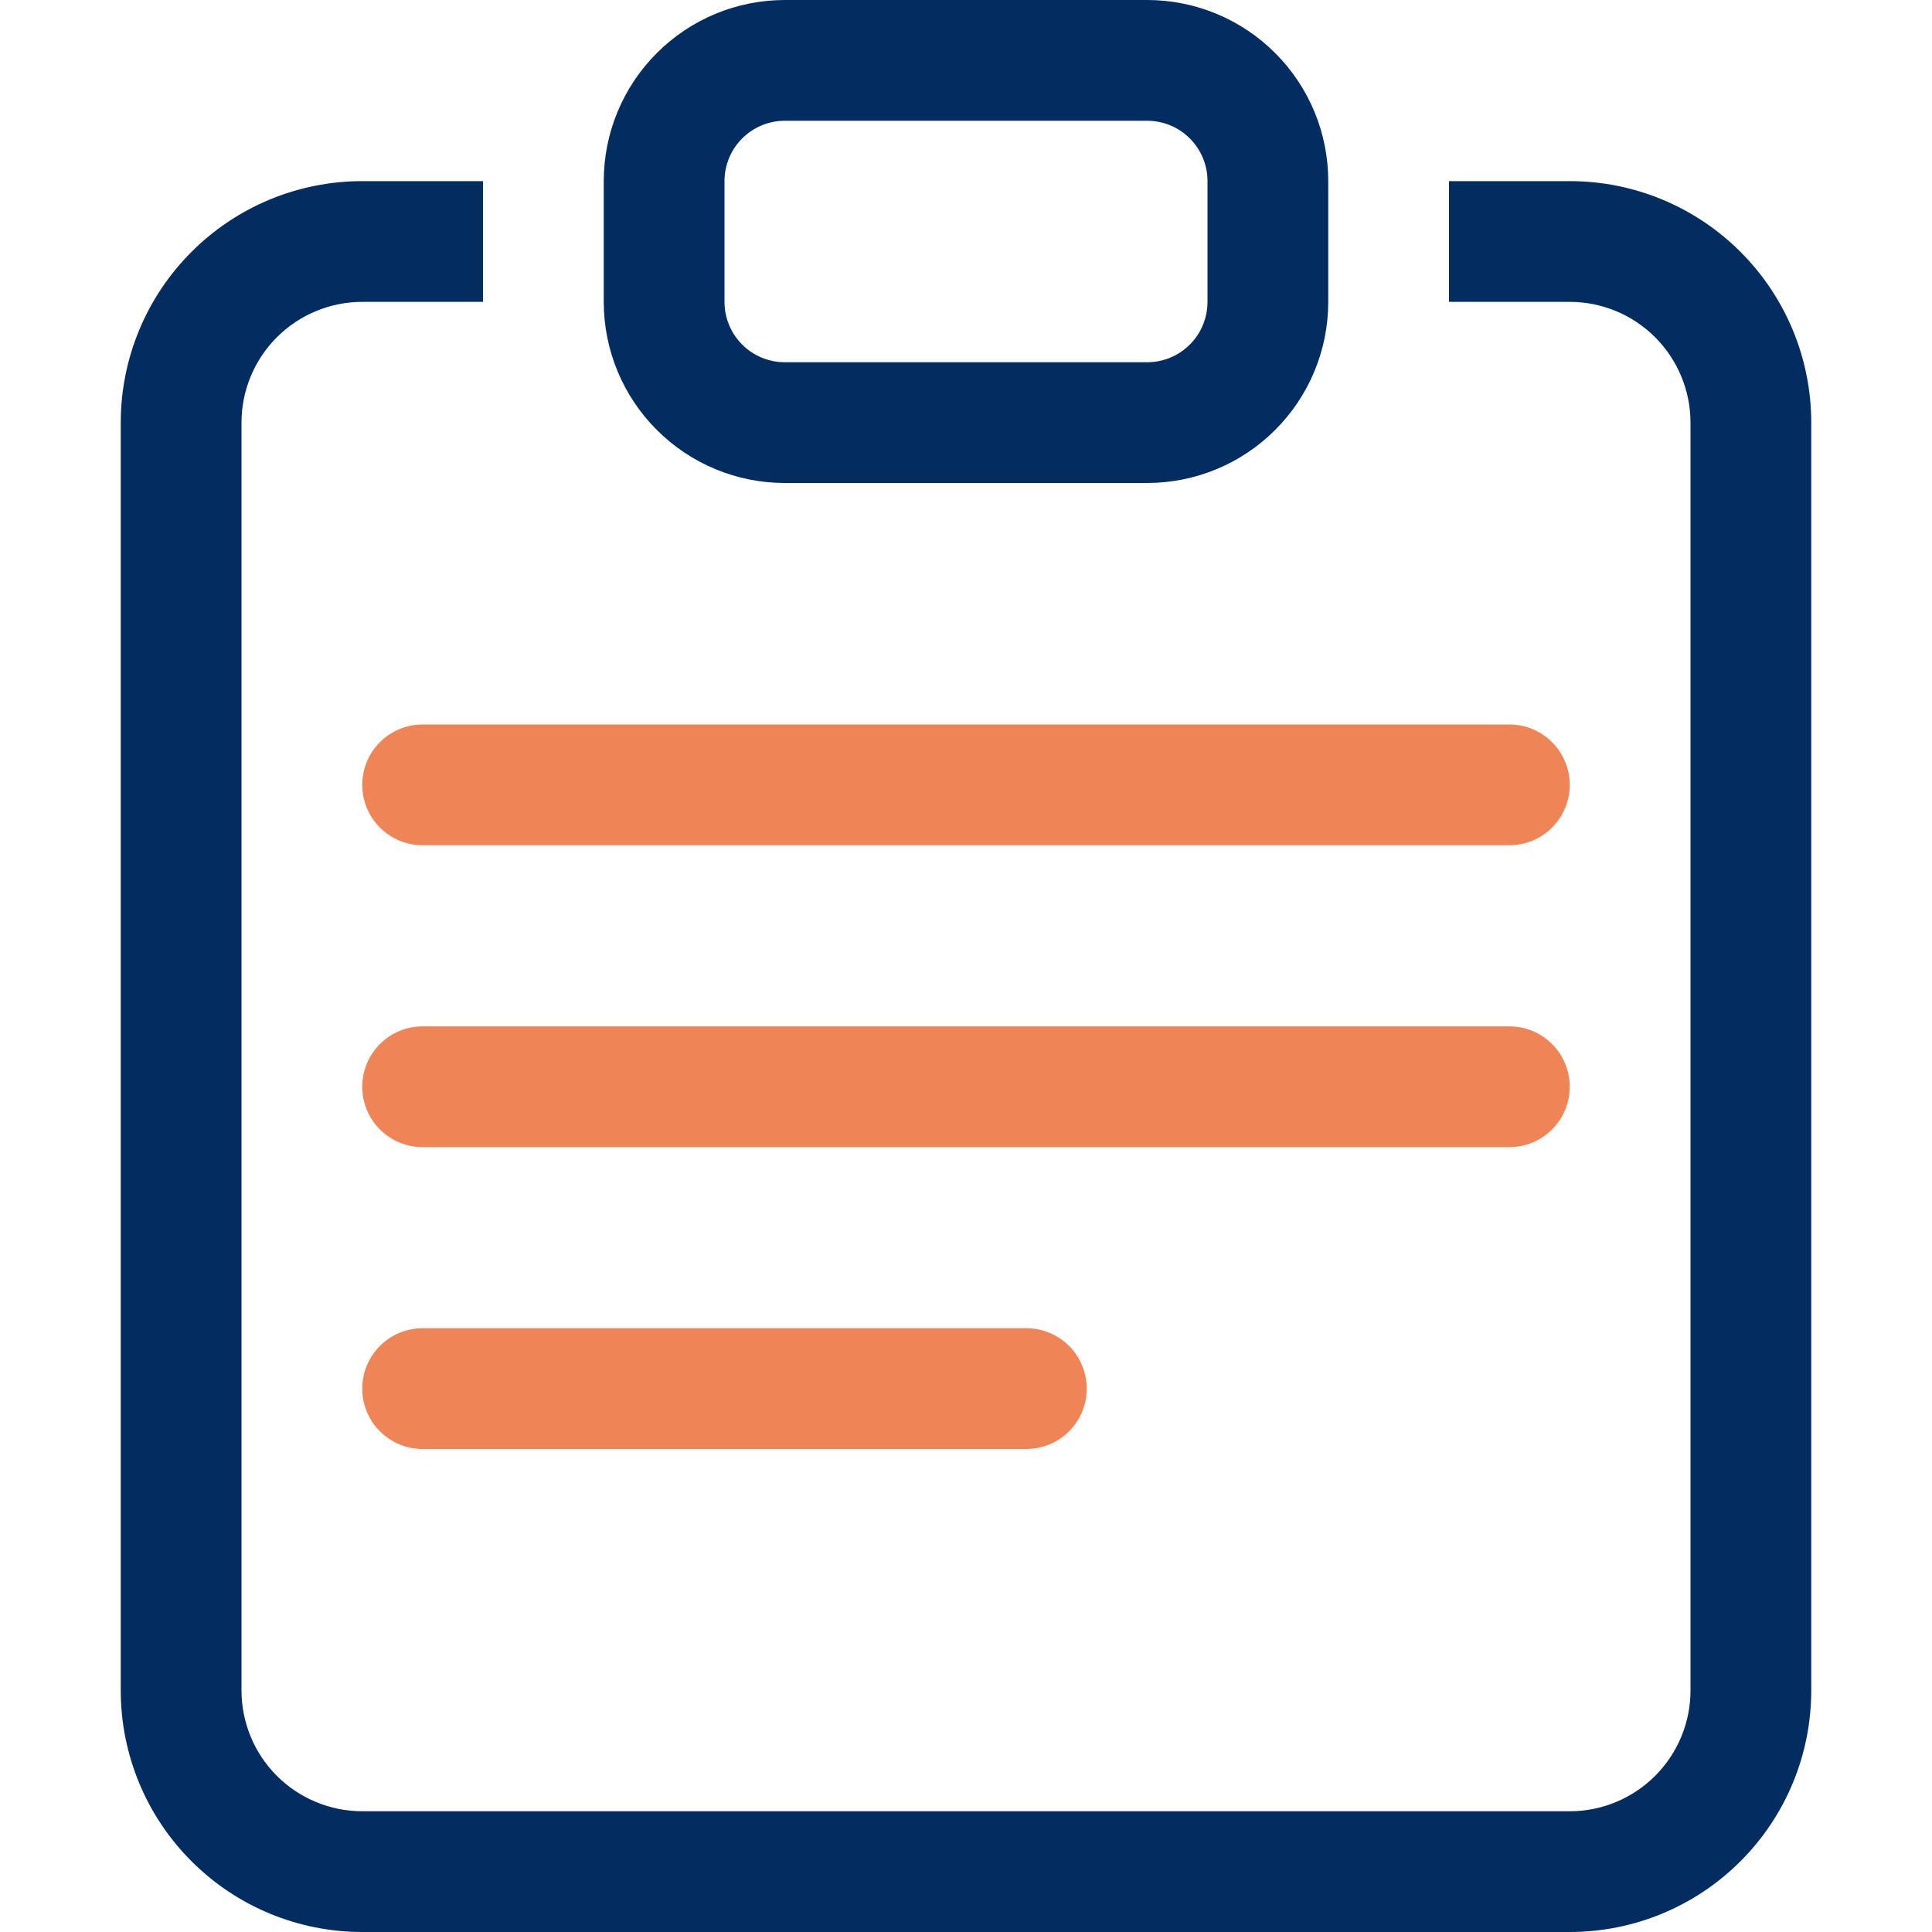<svg width="32" height="32" viewBox="0 0 32 32" fill="none" xmlns="http://www.w3.org/2000/svg">
<path fill-rule="evenodd" clip-rule="evenodd" d="M8 3H6C4.939 3 3.922 3.421 3.172 4.172C2.421 4.922 2 5.939 2 7V28C2 29.061 2.421 30.078 3.172 30.828C3.922 31.579 4.939 32 6 32H26C27.061 32 28.078 31.579 28.828 30.828C29.579 30.078 30 29.061 30 28V7C30 5.939 29.579 4.922 28.828 4.172C28.078 3.421 27.061 3 26 3H24V5H26C26.53 5 27.039 5.211 27.414 5.586C27.789 5.961 28 6.47 28 7V28C28 28.53 27.789 29.039 27.414 29.414C27.039 29.789 26.53 30 26 30H6C5.47 30 4.961 29.789 4.586 29.414C4.211 29.039 4 28.53 4 28V7C4 6.47 4.211 5.961 4.586 5.586C4.961 5.211 5.47 5 6 5H8V3Z" fill="#032D60"/>
<path fill-rule="evenodd" clip-rule="evenodd" d="M19 2H13C12.735 2 12.48 2.105 12.293 2.293C12.105 2.48 12 2.735 12 3V5C12 5.265 12.105 5.52 12.293 5.707C12.48 5.895 12.735 6 13 6H19C19.265 6 19.52 5.895 19.707 5.707C19.895 5.52 20 5.265 20 5V3C20 2.735 19.895 2.48 19.707 2.293C19.52 2.105 19.265 2 19 2V2ZM13 0C12.204 0 11.441 0.316 10.879 0.879C10.316 1.441 10 2.204 10 3V5C10 5.796 10.316 6.559 10.879 7.121C11.441 7.684 12.204 8 13 8H19C19.796 8 20.559 7.684 21.121 7.121C21.684 6.559 22 5.796 22 5V3C22 2.204 21.684 1.441 21.121 0.879C20.559 0.316 19.796 0 19 0L13 0Z" fill="#032D60"/>
<path fill-rule="evenodd" clip-rule="evenodd" d="M6 13C6 12.735 6.105 12.48 6.293 12.293C6.48 12.105 6.735 12 7 12H25C25.265 12 25.52 12.105 25.707 12.293C25.895 12.48 26 12.735 26 13C26 13.265 25.895 13.52 25.707 13.707C25.52 13.895 25.265 14 25 14H7C6.735 14 6.48 13.895 6.293 13.707C6.105 13.52 6 13.265 6 13ZM6 18C6 17.735 6.105 17.48 6.293 17.293C6.48 17.105 6.735 17 7 17H25C25.265 17 25.52 17.105 25.707 17.293C25.895 17.48 26 17.735 26 18C26 18.265 25.895 18.52 25.707 18.707C25.52 18.895 25.265 19 25 19H7C6.735 19 6.48 18.895 6.293 18.707C6.105 18.52 6 18.265 6 18ZM6 23C6 22.735 6.105 22.48 6.293 22.293C6.48 22.105 6.735 22 7 22H17C17.265 22 17.52 22.105 17.707 22.293C17.895 22.48 18 22.735 18 23C18 23.265 17.895 23.52 17.707 23.707C17.52 23.895 17.265 24 17 24H7C6.735 24 6.48 23.895 6.293 23.707C6.105 23.52 6 23.265 6 23Z" fill="#EF8556"/>
</svg>
